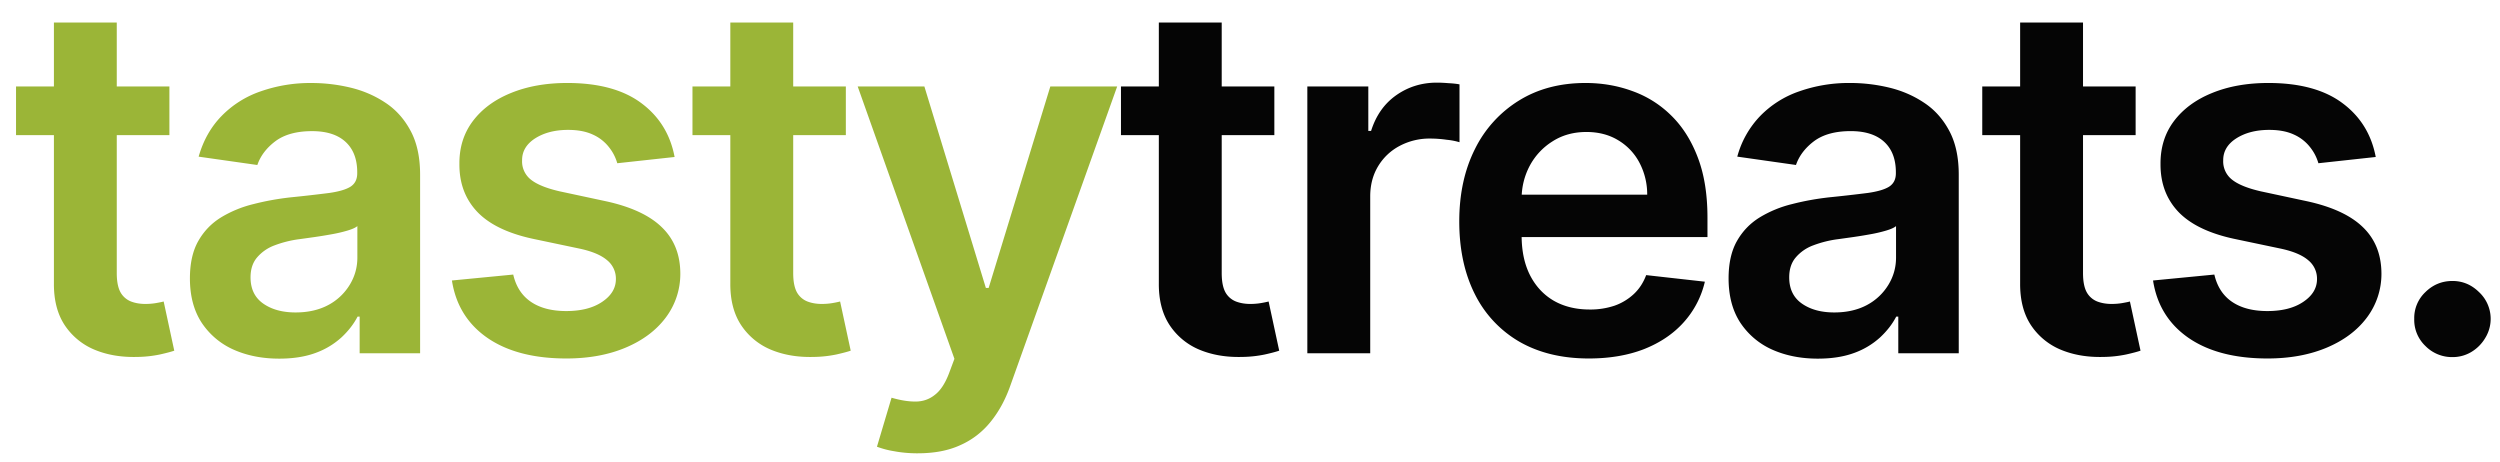 <svg width="92" height="17" fill="none" xmlns="http://www.w3.org/2000/svg"><path d="M6.234 3.182v1.79H.59v-1.79h5.644ZM1.984.83h2.313v9.217c0 .311.047.55.141.716a.76.76 0 0 0 .384.332c.157.06.332.09.524.09.145 0 .277-.011.396-.032.124-.022.217-.04.281-.058l.39 1.81c-.123.042-.3.089-.53.14a4.337 4.337 0 0 1-.831.09c-.58.016-1.102-.071-1.566-.263a2.437 2.437 0 0 1-1.106-.908c-.269-.409-.4-.92-.396-1.534V.83Zm8.29 12.368c-.621 0-1.182-.11-1.68-.332a2.744 2.744 0 0 1-1.177-.997c-.285-.44-.428-.98-.428-1.624 0-.554.102-1.012.307-1.374.205-.362.484-.652.837-.87A4.224 4.224 0 0 1 9.33 7.51c.447-.115.91-.198 1.387-.25a51.97 51.97 0 0 0 1.4-.159c.358-.051.617-.128.78-.23.166-.107.249-.27.249-.492V6.34c0-.481-.143-.854-.428-1.118-.286-.264-.697-.396-1.234-.396-.567 0-1.017.123-1.349.37-.328.247-.55.54-.665.876l-2.16-.307c.17-.596.452-1.095.844-1.496a3.67 3.67 0 0 1 1.438-.907 5.501 5.501 0 0 1 1.879-.307c.473 0 .944.055 1.413.166.468.111.897.294 1.285.55.387.251.698.594.933 1.029.238.435.358.978.358 1.63V13h-2.225v-1.349h-.076c-.141.273-.34.529-.595.767a2.86 2.86 0 0 1-.952.57c-.38.14-.825.21-1.336.21Zm.602-1.7c.464 0 .867-.092 1.208-.275a2.04 2.04 0 0 0 .786-.742c.187-.306.281-.64.281-1.003V8.321c-.072.06-.196.115-.37.166a5.25 5.25 0 0 1-.576.134c-.213.039-.424.073-.633.103l-.543.076a4.042 4.042 0 0 0-.927.23 1.54 1.54 0 0 0-.645.448c-.158.187-.237.43-.237.729 0 .426.156.747.467.965.31.217.707.326 1.189.326Zm13.95-5.721-2.11.23a1.693 1.693 0 0 0-.313-.6 1.556 1.556 0 0 0-.588-.455c-.248-.115-.55-.172-.908-.172-.482 0-.886.104-1.215.313-.323.209-.483.48-.479.812a.85.85 0 0 0 .313.697c.218.179.576.326 1.074.44l1.675.359c.929.2 1.62.517 2.07.952.457.435.687 1.004.691 1.707a2.669 2.669 0 0 1-.543 1.636c-.354.469-.846.835-1.477 1.1-.63.264-1.355.396-2.173.396-1.202 0-2.169-.252-2.902-.755-.733-.507-1.17-1.212-1.31-2.115l2.256-.218c.102.444.32.778.652 1.004.332.226.765.339 1.298.339.55 0 .99-.113 1.323-.339.337-.226.505-.505.505-.837a.872.872 0 0 0-.326-.697c-.213-.183-.546-.324-.997-.422L19.667 8.8c-.942-.196-1.639-.526-2.09-.99-.452-.47-.676-1.061-.671-1.777-.005-.605.16-1.13.492-1.573.336-.447.803-.792 1.4-1.035.6-.247 1.293-.371 2.077-.371 1.15 0 2.056.245 2.717.735.664.49 1.076 1.153 1.233 1.988Zm6.301-2.595v1.79h-5.644v-1.79h5.644ZM26.877.83h2.313v9.217c0 .311.047.55.14.716a.76.76 0 0 0 .384.332c.158.06.333.09.524.09.145 0 .277-.011.397-.032a3.46 3.46 0 0 0 .281-.058l.39 1.81c-.124.042-.3.089-.53.14a4.336 4.336 0 0 1-.832.09c-.58.016-1.101-.071-1.566-.263a2.436 2.436 0 0 1-1.105-.908c-.269-.409-.401-.92-.397-1.534V.83Zm6.903 15.852c-.315 0-.607-.026-.875-.077a3.248 3.248 0 0 1-.633-.166l.537-1.803c.336.098.637.145.901.141.264-.004.496-.087.697-.25.204-.157.377-.421.518-.792l.198-.53-3.56-10.023h2.454l2.263 7.415h.102l2.27-7.415h2.46l-3.931 11.007c-.183.52-.426.965-.729 1.336a2.96 2.96 0 0 1-1.112.856c-.435.2-.955.3-1.56.3Z" fill="#9BB537"/><path d="M46.896 3.182v1.79h-5.644v-1.79h5.644ZM42.646.83h2.313v9.217c0 .311.047.55.14.716a.76.76 0 0 0 .384.332c.158.06.333.09.525.09.144 0 .276-.011.396-.032a3.47 3.47 0 0 0 .281-.058l.39 1.81c-.124.042-.3.089-.53.14a4.337 4.337 0 0 1-.832.09c-.58.016-1.101-.071-1.566-.263a2.436 2.436 0 0 1-1.105-.908c-.269-.409-.401-.92-.397-1.534V.83ZM48.11 13V3.182h2.244v1.636h.102c.179-.567.486-1.003.92-1.31.44-.311.94-.467 1.503-.467.127 0 .27.007.428.02.162.008.296.023.403.044v2.129a2.434 2.434 0 0 0-.467-.09 4.295 4.295 0 0 0-.607-.045 2.34 2.34 0 0 0-1.138.275 2.012 2.012 0 0 0-.786.748c-.192.32-.288.688-.288 1.106V13H48.11Zm10.36.192c-.985 0-1.835-.205-2.551-.614a4.155 4.155 0 0 1-1.643-1.751c-.383-.759-.575-1.652-.575-2.679 0-1.01.192-1.896.575-2.659a4.35 4.35 0 0 1 1.624-1.79c.694-.43 1.51-.645 2.448-.645.605 0 1.176.098 1.713.294a3.88 3.88 0 0 1 1.432.895c.417.405.745.92.984 1.547.239.622.358 1.363.358 2.224v.71h-8.048v-1.56h5.83a2.49 2.49 0 0 0-.288-1.182 2.091 2.091 0 0 0-.786-.825c-.332-.2-.72-.3-1.163-.3-.473 0-.889.115-1.247.345a2.378 2.378 0 0 0-.837.895 2.57 2.57 0 0 0-.3 1.208v1.361c0 .571.104 1.061.313 1.47.209.405.5.716.875.934.375.213.814.32 1.317.32a2.8 2.8 0 0 0 .914-.141 2.02 2.02 0 0 0 .71-.429c.2-.187.351-.42.454-.696l2.16.242a3.367 3.367 0 0 1-.78 1.496c-.379.422-.865.75-1.457.985-.593.23-1.27.345-2.033.345Zm8.428.006c-.622 0-1.183-.11-1.681-.332a2.744 2.744 0 0 1-1.177-.997c-.285-.44-.428-.98-.428-1.624 0-.554.102-1.012.307-1.374.205-.362.484-.652.837-.87a4.225 4.225 0 0 1 1.196-.492c.447-.115.91-.198 1.387-.25a54.65 54.65 0 0 0 1.4-.159c.358-.051.618-.128.78-.23.166-.107.249-.27.249-.492v-.039c0-.481-.143-.854-.428-1.118-.286-.264-.697-.396-1.234-.396-.567 0-1.016.123-1.349.37-.328.247-.55.54-.665.876l-2.16-.307a3.45 3.45 0 0 1 .844-1.496 3.671 3.671 0 0 1 1.438-.907 5.502 5.502 0 0 1 1.88-.307c.472 0 .943.055 1.412.166.468.111.897.294 1.284.55.388.251.7.594.934 1.029.238.435.358.978.358 1.63V13h-2.225v-1.349h-.076c-.141.273-.34.529-.595.767a2.859 2.859 0 0 1-.952.57c-.38.14-.825.21-1.336.21Zm.6-1.7c.465 0 .868-.092 1.209-.275a2.04 2.04 0 0 0 .786-.742c.187-.306.281-.64.281-1.003V8.321c-.072.06-.196.115-.37.166a5.248 5.248 0 0 1-.576.134c-.213.039-.424.073-.633.103l-.543.076a4.04 4.04 0 0 0-.927.23 1.54 1.54 0 0 0-.645.448c-.158.187-.237.43-.237.729 0 .426.156.747.467.965.31.217.707.326 1.189.326Zm11.093-8.316v1.79h-5.644v-1.79h5.644ZM74.342.83h2.313v9.217c0 .311.047.55.141.716a.76.76 0 0 0 .383.332c.158.06.333.09.525.09.145 0 .277-.011.396-.032.124-.022.217-.04.281-.058l.39 1.81c-.124.042-.3.089-.53.14a4.338 4.338 0 0 1-.831.09c-.58.016-1.102-.071-1.566-.263a2.437 2.437 0 0 1-1.106-.908c-.269-.409-.4-.92-.397-1.534V.83Zm13.085 4.947-2.11.23a1.696 1.696 0 0 0-.313-.6 1.556 1.556 0 0 0-.588-.455c-.247-.115-.55-.172-.908-.172-.481 0-.886.104-1.214.313-.324.209-.484.48-.48.812a.85.85 0 0 0 .314.697c.217.179.575.326 1.073.44l1.675.359c.93.2 1.62.517 2.071.952.456.435.686 1.004.69 1.707a2.67 2.67 0 0 1-.543 1.636c-.353.469-.846.835-1.476 1.1-.631.264-1.355.396-2.174.396-1.201 0-2.169-.252-2.902-.755-.733-.507-1.17-1.212-1.31-2.115l2.256-.218c.103.444.32.778.652 1.004.333.226.765.339 1.298.339.55 0 .99-.113 1.323-.339.337-.226.505-.505.505-.837a.872.872 0 0 0-.326-.697c-.213-.183-.545-.324-.997-.422L82.268 8.8c-.942-.196-1.638-.526-2.09-.99-.452-.47-.675-1.061-.671-1.777-.004-.605.16-1.13.492-1.573.337-.447.803-.792 1.4-1.035.6-.247 1.293-.371 2.077-.371 1.15 0 2.056.245 2.717.735.665.49 1.076 1.153 1.234 1.988Zm2.824 7.364a1.37 1.37 0 0 1-.997-.41 1.325 1.325 0 0 1-.41-.997 1.31 1.31 0 0 1 .41-.984c.277-.273.61-.41.997-.41.375 0 .701.137.978.41a1.344 1.344 0 0 1 .224 1.694 1.47 1.47 0 0 1-.512.511 1.331 1.331 0 0 1-.69.186Z" fill="#050505"/></svg>